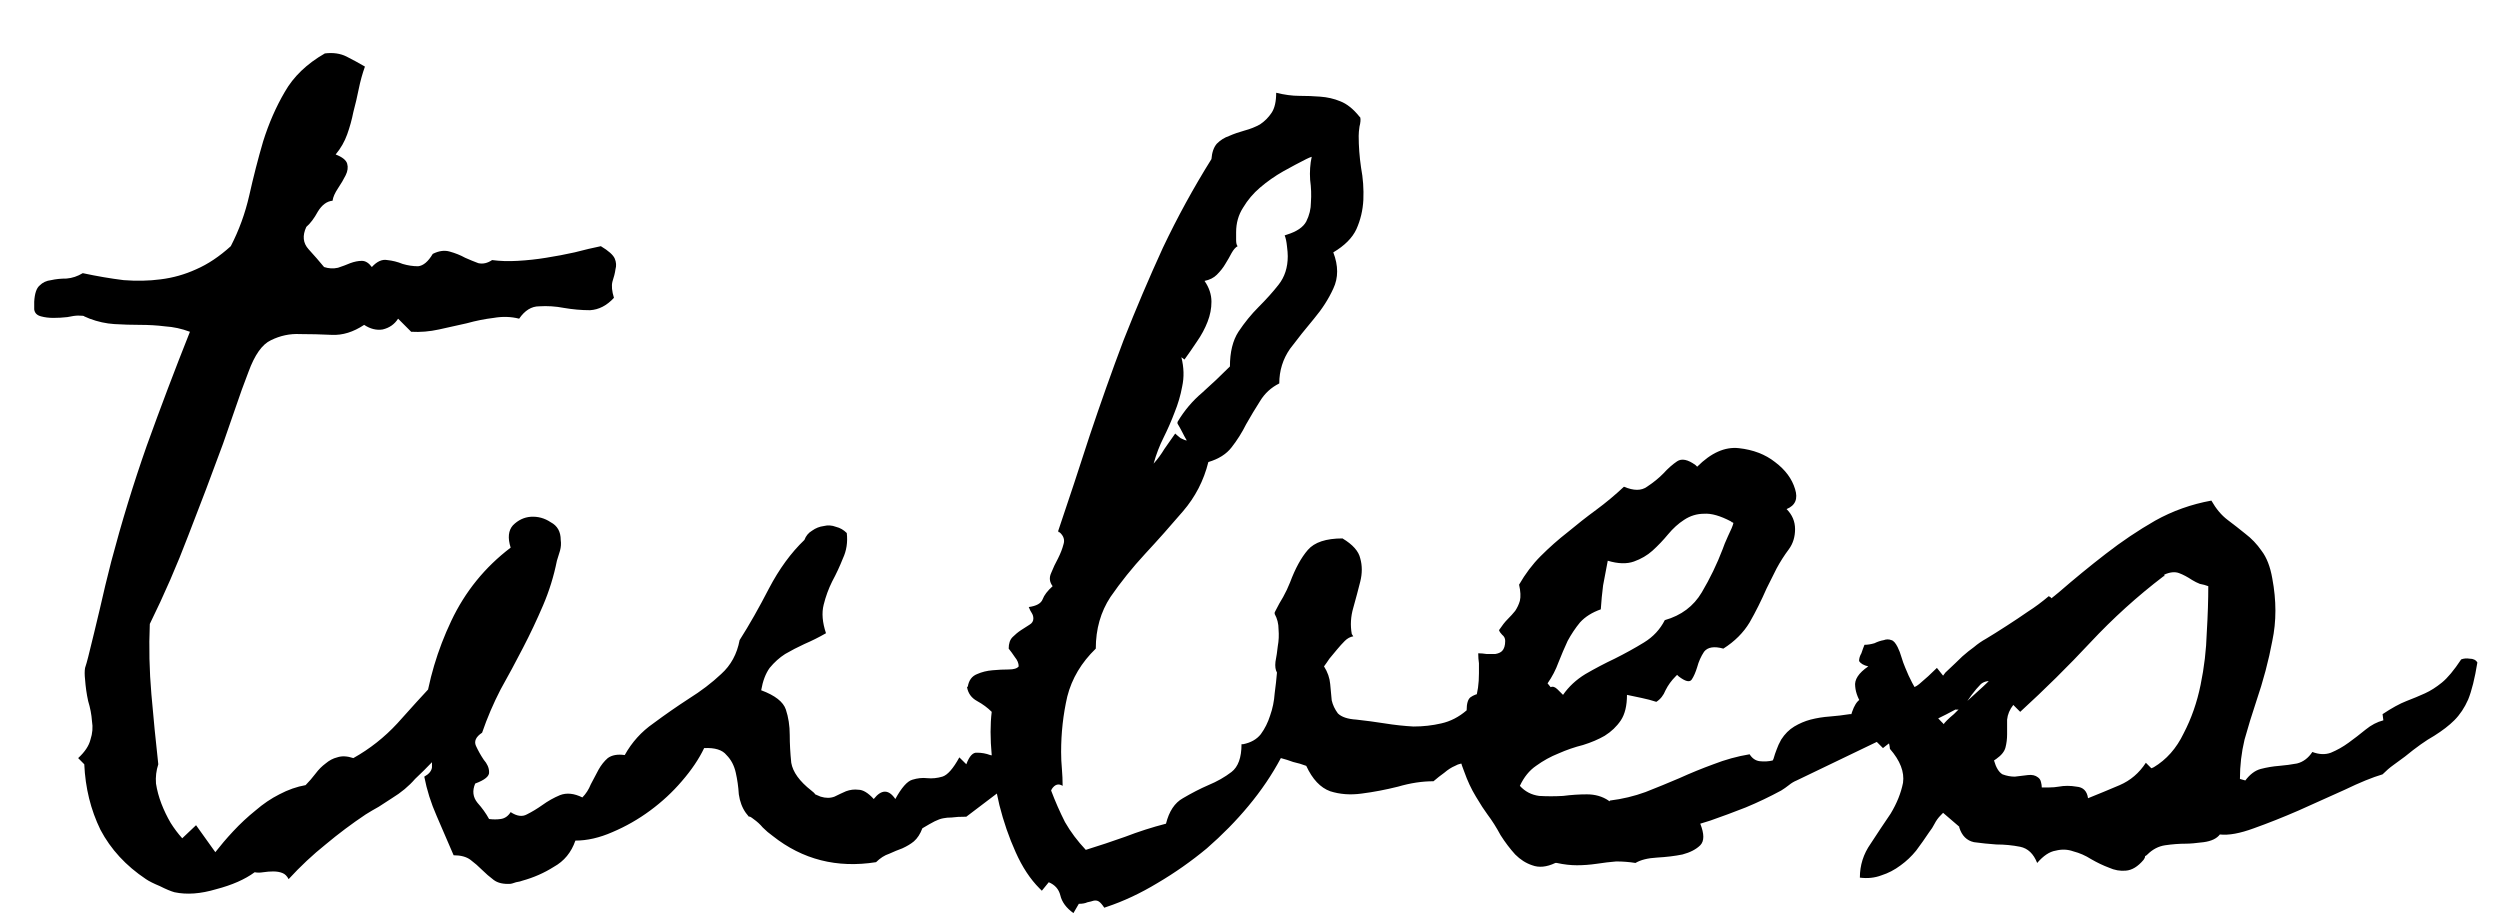 <svg width="38" height="14" viewBox="0 0 38 14" fill="none" xmlns="http://www.w3.org/2000/svg">
<path d="M9.332 4.527C9.223 4.645 9.102 4.707 8.969 4.715C8.836 4.715 8.703 4.703 8.57 4.68C8.445 4.656 8.32 4.648 8.195 4.656C8.078 4.656 7.977 4.719 7.891 4.844C7.766 4.812 7.637 4.809 7.504 4.832C7.371 4.848 7.234 4.875 7.094 4.914C6.953 4.945 6.812 4.977 6.672 5.008C6.531 5.039 6.391 5.051 6.25 5.043L6.051 4.844C5.996 4.93 5.918 4.984 5.816 5.008C5.723 5.023 5.629 5 5.535 4.938C5.371 5.047 5.207 5.098 5.043 5.09C4.879 5.082 4.719 5.078 4.562 5.078C4.406 5.07 4.258 5.102 4.117 5.172C3.984 5.234 3.871 5.395 3.777 5.652C3.707 5.832 3.641 6.016 3.578 6.203C3.516 6.383 3.453 6.562 3.391 6.742C3.219 7.211 3.043 7.676 2.863 8.137C2.691 8.59 2.496 9.039 2.277 9.484C2.262 9.836 2.27 10.191 2.301 10.551C2.332 10.91 2.367 11.266 2.406 11.617C2.375 11.711 2.363 11.809 2.371 11.91C2.387 12.012 2.414 12.113 2.453 12.215C2.492 12.316 2.539 12.414 2.594 12.508C2.648 12.594 2.707 12.672 2.77 12.742L2.98 12.543L3.273 12.953C3.352 12.852 3.441 12.746 3.543 12.637C3.652 12.52 3.766 12.414 3.883 12.32C4 12.219 4.121 12.137 4.246 12.074C4.379 12.004 4.512 11.957 4.645 11.934C4.699 11.879 4.75 11.82 4.797 11.758C4.844 11.695 4.895 11.645 4.949 11.605C5.004 11.559 5.062 11.527 5.125 11.512C5.195 11.488 5.277 11.492 5.371 11.523C5.621 11.383 5.844 11.207 6.039 10.996C6.234 10.777 6.43 10.562 6.625 10.352C6.82 10.133 7.023 9.934 7.234 9.754C7.453 9.574 7.707 9.449 7.996 9.379C7.809 9.832 7.57 10.273 7.281 10.703C6.992 11.125 6.668 11.504 6.309 11.84C6.215 11.949 6.098 12.047 5.957 12.133C5.895 12.172 5.828 12.215 5.758 12.262C5.688 12.301 5.621 12.34 5.559 12.379C5.348 12.52 5.145 12.672 4.949 12.836C4.754 12.992 4.566 13.168 4.387 13.363C4.363 13.316 4.332 13.285 4.293 13.27C4.254 13.254 4.207 13.246 4.152 13.246C4.105 13.246 4.055 13.25 4 13.258C3.953 13.266 3.91 13.266 3.871 13.258C3.723 13.367 3.527 13.453 3.285 13.516C3.051 13.586 2.84 13.602 2.652 13.562C2.598 13.547 2.523 13.516 2.43 13.469C2.336 13.43 2.266 13.395 2.219 13.363C1.914 13.16 1.684 12.91 1.527 12.613C1.379 12.309 1.297 11.977 1.281 11.617L1.188 11.523C1.289 11.43 1.352 11.336 1.375 11.242C1.406 11.148 1.414 11.055 1.398 10.961C1.391 10.859 1.371 10.758 1.34 10.656C1.316 10.547 1.301 10.438 1.293 10.328C1.285 10.258 1.285 10.199 1.293 10.152C1.309 10.105 1.324 10.051 1.34 9.988C1.402 9.738 1.461 9.496 1.516 9.262C1.57 9.02 1.629 8.777 1.691 8.535C1.848 7.941 2.027 7.355 2.23 6.777C2.441 6.191 2.66 5.613 2.887 5.043C2.762 4.996 2.637 4.969 2.512 4.961C2.387 4.945 2.258 4.938 2.125 4.938C2 4.938 1.871 4.934 1.738 4.926C1.613 4.918 1.488 4.891 1.363 4.844C1.309 4.82 1.281 4.809 1.281 4.809C1.281 4.801 1.25 4.797 1.188 4.797C1.148 4.797 1.094 4.805 1.023 4.82C0.953 4.828 0.883 4.832 0.812 4.832C0.742 4.832 0.68 4.824 0.625 4.809C0.562 4.793 0.527 4.758 0.52 4.703V4.586C0.527 4.461 0.555 4.379 0.602 4.34C0.648 4.293 0.707 4.266 0.777 4.258C0.848 4.242 0.926 4.234 1.012 4.234C1.098 4.227 1.18 4.199 1.258 4.152C1.477 4.199 1.684 4.234 1.879 4.258C2.074 4.273 2.262 4.27 2.441 4.246C2.629 4.223 2.809 4.172 2.98 4.094C3.16 4.016 3.336 3.898 3.508 3.742C3.633 3.5 3.727 3.242 3.789 2.969C3.852 2.688 3.922 2.414 4 2.148C4.086 1.875 4.195 1.625 4.328 1.398C4.461 1.164 4.664 0.969 4.938 0.812C5.062 0.797 5.172 0.812 5.266 0.859C5.359 0.906 5.453 0.957 5.547 1.012C5.508 1.121 5.477 1.234 5.453 1.352C5.43 1.469 5.402 1.586 5.371 1.703C5.348 1.82 5.316 1.934 5.277 2.043C5.238 2.152 5.18 2.254 5.102 2.348C5.203 2.387 5.262 2.434 5.277 2.488C5.293 2.543 5.285 2.602 5.254 2.664C5.223 2.727 5.184 2.793 5.137 2.863C5.09 2.934 5.062 2.996 5.055 3.051C4.969 3.059 4.895 3.113 4.832 3.215C4.777 3.316 4.719 3.395 4.656 3.449C4.594 3.582 4.605 3.695 4.691 3.789C4.777 3.883 4.855 3.973 4.926 4.059C4.996 4.082 5.066 4.086 5.137 4.07C5.207 4.047 5.27 4.023 5.324 4C5.387 3.977 5.445 3.965 5.5 3.965C5.555 3.965 5.605 3.996 5.652 4.059C5.73 3.973 5.809 3.938 5.887 3.953C5.965 3.961 6.043 3.98 6.121 4.012C6.199 4.035 6.277 4.047 6.355 4.047C6.434 4.039 6.508 3.977 6.578 3.859C6.672 3.812 6.758 3.801 6.836 3.824C6.922 3.848 7 3.879 7.07 3.918C7.141 3.949 7.207 3.977 7.27 4C7.34 4.016 7.41 4 7.48 3.953C7.598 3.969 7.727 3.973 7.867 3.965C8.016 3.957 8.16 3.941 8.301 3.918C8.449 3.895 8.594 3.867 8.734 3.836C8.883 3.797 9.016 3.766 9.133 3.742C9.25 3.812 9.32 3.875 9.344 3.93C9.367 3.984 9.371 4.039 9.355 4.094C9.348 4.148 9.332 4.211 9.309 4.281C9.293 4.344 9.301 4.426 9.332 4.527ZM14.688 12.414C14.594 12.414 14.52 12.418 14.465 12.426C14.418 12.426 14.375 12.43 14.336 12.438C14.297 12.445 14.254 12.461 14.207 12.484C14.16 12.508 14.098 12.543 14.02 12.59C13.988 12.676 13.945 12.742 13.891 12.789C13.844 12.828 13.785 12.863 13.715 12.895C13.652 12.918 13.586 12.945 13.516 12.977C13.445 13 13.379 13.043 13.316 13.105C12.723 13.199 12.199 13.066 11.746 12.707C11.691 12.668 11.641 12.625 11.594 12.578C11.555 12.531 11.508 12.488 11.453 12.449C11.414 12.418 11.391 12.406 11.383 12.414C11.383 12.414 11.367 12.395 11.336 12.355C11.281 12.277 11.246 12.184 11.23 12.074C11.223 11.957 11.207 11.848 11.184 11.746C11.16 11.637 11.113 11.547 11.043 11.477C10.98 11.398 10.867 11.363 10.703 11.371C10.625 11.535 10.512 11.703 10.363 11.875C10.223 12.039 10.062 12.188 9.883 12.32C9.703 12.453 9.512 12.562 9.309 12.648C9.113 12.734 8.926 12.777 8.746 12.777C8.684 12.957 8.574 13.09 8.418 13.176C8.27 13.27 8.109 13.34 7.938 13.387C7.922 13.395 7.891 13.402 7.844 13.41C7.797 13.426 7.77 13.434 7.762 13.434C7.652 13.441 7.566 13.422 7.504 13.375C7.441 13.328 7.383 13.277 7.328 13.223C7.273 13.168 7.215 13.117 7.152 13.07C7.09 13.023 7.004 13 6.895 13C6.809 12.797 6.723 12.598 6.637 12.402C6.551 12.207 6.488 12.008 6.449 11.805C6.52 11.766 6.559 11.719 6.566 11.664C6.566 11.602 6.566 11.539 6.566 11.477C6.441 11.438 6.379 11.391 6.379 11.336C6.371 11.273 6.383 11.211 6.414 11.148C6.438 11.086 6.465 11.027 6.496 10.973C6.52 10.91 6.504 10.859 6.449 10.82C6.512 10.344 6.648 9.883 6.859 9.438C7.07 8.992 7.371 8.621 7.762 8.324C7.715 8.176 7.727 8.062 7.797 7.984C7.875 7.906 7.965 7.863 8.066 7.855C8.176 7.848 8.277 7.875 8.371 7.938C8.473 7.992 8.523 8.082 8.523 8.207C8.531 8.262 8.527 8.316 8.512 8.371C8.496 8.426 8.48 8.477 8.465 8.523C8.418 8.758 8.348 8.984 8.254 9.203C8.16 9.422 8.059 9.637 7.949 9.848C7.84 10.059 7.727 10.27 7.609 10.48C7.5 10.691 7.406 10.91 7.328 11.137C7.234 11.199 7.203 11.266 7.234 11.336C7.266 11.406 7.305 11.477 7.352 11.547C7.406 11.609 7.434 11.672 7.434 11.734C7.441 11.797 7.371 11.855 7.223 11.91C7.176 12.02 7.188 12.117 7.258 12.203C7.328 12.281 7.387 12.363 7.434 12.449C7.496 12.457 7.555 12.457 7.609 12.449C7.672 12.441 7.723 12.406 7.762 12.344C7.855 12.406 7.938 12.418 8.008 12.379C8.086 12.34 8.164 12.293 8.242 12.238C8.328 12.176 8.418 12.125 8.512 12.086C8.613 12.047 8.727 12.059 8.852 12.121C8.906 12.066 8.949 12 8.98 11.922C9.02 11.844 9.059 11.77 9.098 11.699C9.137 11.629 9.184 11.57 9.238 11.523C9.301 11.477 9.387 11.461 9.496 11.477C9.605 11.281 9.75 11.121 9.93 10.996C10.109 10.863 10.289 10.738 10.469 10.621C10.656 10.504 10.82 10.379 10.961 10.246C11.109 10.113 11.203 9.941 11.242 9.73C11.391 9.496 11.539 9.234 11.688 8.945C11.844 8.648 12.023 8.402 12.227 8.207C12.25 8.145 12.289 8.098 12.344 8.066C12.398 8.027 12.457 8.004 12.52 7.996C12.582 7.98 12.645 7.984 12.707 8.008C12.77 8.023 12.824 8.055 12.871 8.102C12.887 8.242 12.867 8.371 12.812 8.488C12.766 8.605 12.711 8.723 12.648 8.84C12.594 8.949 12.551 9.066 12.52 9.191C12.488 9.316 12.5 9.461 12.555 9.625C12.445 9.688 12.336 9.742 12.227 9.789C12.125 9.836 12.027 9.887 11.934 9.941C11.848 9.996 11.77 10.066 11.699 10.152C11.637 10.238 11.594 10.352 11.57 10.492C11.781 10.57 11.906 10.668 11.945 10.785C11.984 10.902 12.004 11.031 12.004 11.172C12.004 11.305 12.012 11.445 12.027 11.594C12.051 11.734 12.152 11.875 12.332 12.016C12.363 12.039 12.383 12.059 12.391 12.074C12.406 12.082 12.434 12.094 12.473 12.109C12.551 12.133 12.621 12.133 12.684 12.109C12.746 12.078 12.805 12.051 12.859 12.027C12.922 12.004 12.984 11.996 13.047 12.004C13.117 12.004 13.195 12.051 13.281 12.145C13.398 11.996 13.508 11.996 13.609 12.145C13.703 11.973 13.789 11.875 13.867 11.852C13.945 11.828 14.02 11.82 14.09 11.828C14.168 11.836 14.246 11.828 14.324 11.805C14.402 11.781 14.488 11.684 14.582 11.512L14.688 11.617C14.734 11.492 14.789 11.434 14.852 11.441C14.922 11.441 14.988 11.453 15.051 11.477C15.113 11.492 15.168 11.492 15.215 11.477C15.262 11.453 15.285 11.359 15.285 11.195C15.355 11.195 15.414 11.18 15.461 11.148C15.516 11.117 15.566 11.082 15.613 11.043C15.668 11.004 15.727 10.973 15.789 10.949C15.852 10.918 15.926 10.902 16.012 10.902L15.707 11.641L14.688 12.414ZM23.477 9.836C23.406 10.211 23.281 10.516 23.102 10.75C22.93 10.977 22.695 11.207 22.398 11.441C22.453 11.465 22.484 11.492 22.492 11.523C22.508 11.547 22.516 11.582 22.516 11.629L22.492 11.688C22.422 11.633 22.355 11.605 22.293 11.605C22.23 11.598 22.172 11.609 22.117 11.641C22.062 11.664 22.008 11.699 21.953 11.746C21.898 11.785 21.844 11.828 21.789 11.875C21.617 11.875 21.438 11.902 21.25 11.957C21.062 12.004 20.879 12.039 20.699 12.062C20.527 12.086 20.367 12.074 20.219 12.027C20.07 11.973 19.949 11.844 19.855 11.641C19.793 11.617 19.727 11.598 19.656 11.582C19.594 11.559 19.531 11.539 19.469 11.523C19.336 11.773 19.172 12.016 18.977 12.25C18.789 12.477 18.578 12.691 18.344 12.895C18.109 13.09 17.859 13.266 17.594 13.422C17.336 13.578 17.078 13.699 16.82 13.785L16.785 13.797C16.754 13.75 16.727 13.719 16.703 13.703C16.68 13.688 16.652 13.684 16.621 13.691C16.598 13.699 16.566 13.707 16.527 13.715C16.496 13.73 16.453 13.738 16.398 13.738L16.316 13.879C16.207 13.801 16.141 13.711 16.117 13.609C16.094 13.516 16.035 13.449 15.941 13.41L15.836 13.539L15.801 13.504C15.66 13.363 15.539 13.18 15.438 12.953C15.336 12.727 15.254 12.488 15.191 12.238C15.129 11.98 15.09 11.727 15.074 11.477C15.051 11.227 15.051 11.008 15.074 10.82C15.012 10.758 14.938 10.703 14.852 10.656C14.766 10.609 14.715 10.539 14.699 10.445L14.711 10.434C14.727 10.34 14.773 10.277 14.852 10.246C14.922 10.215 15 10.195 15.086 10.188C15.172 10.18 15.254 10.176 15.332 10.176C15.41 10.176 15.461 10.16 15.484 10.129C15.484 10.082 15.465 10.035 15.426 9.988C15.395 9.941 15.363 9.898 15.332 9.859C15.332 9.781 15.352 9.723 15.391 9.684C15.43 9.645 15.473 9.609 15.52 9.578C15.566 9.547 15.609 9.52 15.648 9.496C15.688 9.473 15.707 9.441 15.707 9.402C15.707 9.371 15.699 9.344 15.684 9.32C15.668 9.297 15.652 9.266 15.637 9.227C15.754 9.211 15.824 9.172 15.848 9.109C15.871 9.047 15.922 8.98 16 8.91C15.953 8.848 15.945 8.781 15.977 8.711C16.008 8.633 16.043 8.559 16.082 8.488C16.121 8.41 16.148 8.34 16.164 8.277C16.188 8.207 16.168 8.145 16.105 8.09C16.098 8.09 16.094 8.09 16.094 8.09C16.094 8.082 16.09 8.078 16.082 8.078C16.246 7.594 16.406 7.109 16.562 6.625C16.727 6.133 16.898 5.648 17.078 5.172C17.266 4.695 17.465 4.227 17.676 3.766C17.895 3.305 18.141 2.855 18.414 2.418C18.422 2.316 18.449 2.238 18.496 2.184C18.551 2.129 18.613 2.09 18.684 2.066C18.754 2.035 18.832 2.008 18.918 1.984C19.004 1.961 19.082 1.93 19.152 1.891C19.223 1.844 19.281 1.785 19.328 1.715C19.375 1.645 19.398 1.543 19.398 1.41C19.523 1.441 19.641 1.457 19.75 1.457C19.859 1.457 19.965 1.461 20.066 1.469C20.176 1.477 20.277 1.5 20.371 1.539C20.473 1.578 20.57 1.656 20.664 1.773L20.676 1.785C20.684 1.816 20.68 1.863 20.664 1.926C20.656 1.98 20.652 2.027 20.652 2.066C20.652 2.223 20.664 2.383 20.688 2.547C20.719 2.711 20.73 2.875 20.723 3.039C20.715 3.195 20.68 3.344 20.617 3.484C20.555 3.617 20.438 3.734 20.266 3.836C20.344 4.039 20.344 4.223 20.266 4.387C20.195 4.543 20.098 4.695 19.973 4.844C19.848 4.992 19.727 5.145 19.609 5.301C19.5 5.457 19.445 5.633 19.445 5.828C19.32 5.891 19.223 5.98 19.152 6.098C19.082 6.207 19.012 6.324 18.941 6.449C18.879 6.574 18.805 6.691 18.719 6.801C18.641 6.902 18.523 6.977 18.367 7.023C18.297 7.305 18.168 7.555 17.98 7.773C17.793 7.992 17.602 8.207 17.406 8.418C17.211 8.629 17.035 8.848 16.879 9.074C16.73 9.301 16.656 9.562 16.656 9.859C16.438 10.07 16.293 10.312 16.223 10.586C16.16 10.859 16.129 11.141 16.129 11.43C16.129 11.516 16.133 11.602 16.141 11.688C16.148 11.773 16.152 11.859 16.152 11.945C16.09 11.906 16.035 11.922 15.988 11.992L15.977 12.016C16.039 12.18 16.109 12.34 16.188 12.496C16.273 12.645 16.379 12.785 16.504 12.918C16.707 12.855 16.906 12.789 17.102 12.719C17.305 12.641 17.512 12.574 17.723 12.52C17.77 12.332 17.855 12.203 17.98 12.133C18.113 12.055 18.242 11.988 18.367 11.934C18.5 11.879 18.617 11.812 18.719 11.734C18.82 11.656 18.871 11.516 18.871 11.312H18.895C19.012 11.289 19.102 11.238 19.164 11.16C19.227 11.074 19.273 10.98 19.305 10.879C19.344 10.77 19.367 10.656 19.375 10.539C19.391 10.422 19.402 10.316 19.41 10.223C19.387 10.184 19.379 10.129 19.387 10.059C19.402 9.98 19.414 9.902 19.422 9.824C19.438 9.738 19.441 9.652 19.434 9.566C19.434 9.48 19.414 9.402 19.375 9.332V9.309L19.387 9.285C19.426 9.207 19.465 9.137 19.504 9.074C19.543 9.004 19.578 8.93 19.609 8.852C19.688 8.641 19.777 8.477 19.879 8.359C19.98 8.242 20.156 8.184 20.406 8.184C20.562 8.277 20.652 8.379 20.676 8.488C20.707 8.598 20.707 8.715 20.676 8.84C20.645 8.965 20.609 9.098 20.57 9.238C20.531 9.371 20.523 9.504 20.547 9.637L20.57 9.672C20.523 9.68 20.48 9.703 20.441 9.742C20.402 9.781 20.363 9.824 20.324 9.871C20.285 9.918 20.246 9.965 20.207 10.012C20.176 10.059 20.148 10.098 20.125 10.129C20.18 10.215 20.211 10.305 20.219 10.398C20.227 10.484 20.234 10.566 20.242 10.645C20.258 10.715 20.289 10.781 20.336 10.844C20.391 10.898 20.484 10.93 20.617 10.938C20.758 10.953 20.902 10.973 21.051 10.996C21.199 11.02 21.344 11.035 21.484 11.043C21.633 11.043 21.773 11.027 21.906 10.996C22.047 10.965 22.176 10.898 22.293 10.797C22.293 10.695 22.312 10.629 22.352 10.598C22.398 10.566 22.449 10.547 22.504 10.539C22.566 10.531 22.629 10.527 22.691 10.527C22.754 10.52 22.805 10.488 22.844 10.434C22.797 10.418 22.766 10.402 22.75 10.387C22.742 10.363 22.711 10.375 22.656 10.422L22.621 10.258L22.691 10.211C22.746 10.258 22.801 10.273 22.855 10.258C22.91 10.234 22.961 10.203 23.008 10.164C23.062 10.117 23.113 10.07 23.16 10.023C23.215 9.969 23.266 9.93 23.312 9.906L23.383 9.801L23.477 9.836ZM19.938 2.383C19.914 2.391 19.887 2.402 19.855 2.418C19.746 2.473 19.629 2.535 19.504 2.605C19.379 2.676 19.262 2.758 19.152 2.852C19.051 2.938 18.965 3.039 18.895 3.156C18.824 3.266 18.789 3.391 18.789 3.531C18.789 3.555 18.789 3.594 18.789 3.648C18.789 3.695 18.797 3.727 18.812 3.742C18.781 3.758 18.75 3.793 18.719 3.848C18.695 3.895 18.664 3.949 18.625 4.012C18.594 4.066 18.551 4.121 18.496 4.176C18.449 4.223 18.387 4.254 18.309 4.27C18.379 4.371 18.414 4.477 18.414 4.586C18.414 4.688 18.395 4.789 18.355 4.891C18.316 4.992 18.262 5.094 18.191 5.195C18.129 5.289 18.066 5.379 18.004 5.465L17.957 5.43C17.996 5.586 18 5.734 17.969 5.875C17.945 6.008 17.906 6.141 17.852 6.273C17.805 6.398 17.75 6.523 17.688 6.648C17.625 6.773 17.574 6.906 17.535 7.047C17.598 6.977 17.652 6.902 17.699 6.824C17.754 6.746 17.809 6.668 17.863 6.59C17.879 6.605 17.906 6.629 17.945 6.66C17.992 6.684 18.023 6.695 18.039 6.695C18.016 6.656 17.992 6.613 17.969 6.566C17.945 6.52 17.922 6.477 17.898 6.438V6.414C18 6.242 18.125 6.094 18.273 5.969C18.422 5.836 18.562 5.703 18.695 5.57C18.695 5.352 18.738 5.176 18.824 5.043C18.918 4.902 19.02 4.777 19.129 4.668C19.246 4.551 19.348 4.438 19.434 4.328C19.527 4.211 19.574 4.066 19.574 3.895C19.574 3.855 19.57 3.805 19.562 3.742C19.555 3.672 19.543 3.617 19.527 3.578L19.562 3.566C19.711 3.52 19.809 3.453 19.855 3.367C19.902 3.273 19.926 3.176 19.926 3.074C19.934 2.965 19.93 2.852 19.914 2.734C19.906 2.609 19.914 2.492 19.938 2.383ZM31.199 9.414C31.129 9.484 31.074 9.539 31.035 9.578C31.004 9.617 30.973 9.656 30.941 9.695C30.918 9.727 30.887 9.762 30.848 9.801C30.816 9.84 30.766 9.898 30.695 9.977C30.633 10.039 30.574 10.105 30.52 10.176C30.465 10.246 30.402 10.309 30.332 10.363C30.238 10.34 30.164 10.352 30.109 10.398C30.062 10.445 30.016 10.5 29.969 10.562C29.93 10.617 29.891 10.672 29.852 10.727C29.82 10.773 29.777 10.793 29.723 10.785C29.535 10.887 29.348 10.977 29.16 11.055C28.973 11.125 28.793 11.23 28.621 11.371L28.527 11.277L27.309 11.863C27.27 11.879 27.23 11.902 27.191 11.934C27.152 11.965 27.113 11.992 27.074 12.016C26.902 12.109 26.723 12.195 26.535 12.273C26.355 12.344 26.176 12.41 25.996 12.473L25.844 12.52C25.906 12.676 25.906 12.785 25.844 12.848C25.781 12.91 25.691 12.957 25.574 12.988C25.457 13.012 25.328 13.027 25.188 13.035C25.047 13.043 24.938 13.07 24.859 13.117C24.766 13.102 24.668 13.094 24.566 13.094C24.473 13.102 24.375 13.113 24.273 13.129C24.164 13.145 24.062 13.152 23.969 13.152C23.875 13.152 23.773 13.141 23.664 13.117H23.641C23.508 13.18 23.391 13.191 23.289 13.152C23.195 13.121 23.109 13.066 23.031 12.988C22.953 12.902 22.879 12.805 22.809 12.695C22.746 12.578 22.68 12.473 22.609 12.379C22.562 12.316 22.504 12.227 22.434 12.109C22.363 11.992 22.305 11.867 22.258 11.734C22.203 11.602 22.172 11.469 22.164 11.336C22.148 11.195 22.176 11.074 22.246 10.973C22.316 10.871 22.375 10.762 22.422 10.645C22.461 10.527 22.48 10.391 22.48 10.234C22.48 10.18 22.48 10.129 22.48 10.082C22.473 10.035 22.469 9.984 22.469 9.93C22.508 9.93 22.551 9.934 22.598 9.941C22.645 9.941 22.688 9.941 22.727 9.941C22.773 9.934 22.809 9.918 22.832 9.895C22.863 9.863 22.879 9.812 22.879 9.742C22.879 9.703 22.863 9.672 22.832 9.648C22.809 9.625 22.793 9.602 22.785 9.578C22.832 9.508 22.875 9.453 22.914 9.414C22.961 9.367 23 9.324 23.031 9.285C23.062 9.238 23.086 9.188 23.102 9.133C23.117 9.07 23.113 8.988 23.09 8.887C23.184 8.723 23.293 8.578 23.418 8.453C23.551 8.32 23.688 8.199 23.828 8.09C23.969 7.973 24.113 7.859 24.262 7.75C24.41 7.641 24.551 7.523 24.684 7.398C24.832 7.461 24.949 7.461 25.035 7.398C25.129 7.336 25.211 7.27 25.281 7.199C25.352 7.121 25.422 7.059 25.492 7.012C25.562 6.965 25.656 6.984 25.773 7.07L25.797 7.094C26.008 6.883 26.219 6.789 26.43 6.812C26.648 6.836 26.832 6.906 26.98 7.023C27.137 7.141 27.238 7.277 27.285 7.434C27.332 7.582 27.289 7.684 27.156 7.738C27.242 7.824 27.285 7.926 27.285 8.043C27.285 8.16 27.254 8.262 27.191 8.348C27.121 8.441 27.059 8.539 27.004 8.641C26.957 8.734 26.906 8.836 26.852 8.945C26.773 9.125 26.688 9.297 26.594 9.461C26.5 9.617 26.367 9.75 26.195 9.859C26.055 9.82 25.957 9.836 25.902 9.906C25.855 9.977 25.82 10.055 25.797 10.141C25.773 10.219 25.746 10.281 25.715 10.328C25.684 10.375 25.617 10.359 25.516 10.281L25.492 10.258L25.469 10.281C25.406 10.344 25.355 10.414 25.316 10.492C25.285 10.57 25.238 10.629 25.176 10.668C25.105 10.645 25.031 10.625 24.953 10.609C24.875 10.594 24.801 10.578 24.73 10.562C24.73 10.727 24.699 10.855 24.637 10.949C24.574 11.043 24.492 11.121 24.391 11.184C24.297 11.238 24.188 11.285 24.062 11.324C23.938 11.355 23.812 11.398 23.688 11.453C23.57 11.5 23.457 11.562 23.348 11.641C23.246 11.711 23.164 11.812 23.102 11.945C23.18 12.031 23.277 12.082 23.395 12.098C23.512 12.105 23.633 12.105 23.758 12.098C23.883 12.082 24.004 12.074 24.121 12.074C24.246 12.074 24.355 12.105 24.449 12.168L24.461 12.18L24.473 12.168C24.66 12.145 24.84 12.102 25.012 12.039C25.191 11.969 25.363 11.898 25.527 11.828C25.699 11.75 25.871 11.68 26.043 11.617C26.223 11.547 26.406 11.496 26.594 11.465C26.633 11.527 26.684 11.562 26.746 11.57C26.816 11.578 26.883 11.574 26.945 11.559L26.957 11.535C26.973 11.48 26.988 11.434 27.004 11.395C27.02 11.348 27.043 11.297 27.074 11.242C27.129 11.156 27.195 11.09 27.273 11.043C27.352 10.996 27.434 10.961 27.52 10.938C27.613 10.914 27.711 10.898 27.812 10.891C27.914 10.883 28.016 10.871 28.117 10.855H28.141L28.152 10.82C28.184 10.727 28.223 10.664 28.27 10.633C28.324 10.594 28.379 10.566 28.434 10.551C28.496 10.535 28.559 10.523 28.621 10.516C28.691 10.508 28.758 10.484 28.82 10.445C28.961 10.492 29.078 10.477 29.172 10.398C29.266 10.32 29.355 10.238 29.441 10.152L29.535 10.27L29.57 10.223C29.688 10.113 29.773 10.031 29.828 9.977C29.891 9.922 29.949 9.875 30.004 9.836C30.059 9.789 30.121 9.746 30.191 9.707C30.27 9.66 30.375 9.594 30.508 9.508C30.617 9.438 30.723 9.367 30.824 9.297C30.934 9.227 31.039 9.148 31.141 9.062C31.18 9.078 31.199 9.109 31.199 9.156C31.199 9.195 31.199 9.234 31.199 9.273C31.191 9.289 31.184 9.312 31.176 9.344C31.176 9.375 31.184 9.398 31.199 9.414ZM26.348 7.949C26.34 7.941 26.332 7.938 26.324 7.938C26.324 7.938 26.32 7.934 26.312 7.926C26.148 7.84 26.012 7.801 25.902 7.809C25.793 7.809 25.691 7.84 25.598 7.902C25.512 7.957 25.43 8.031 25.352 8.125C25.281 8.211 25.203 8.293 25.117 8.371C25.039 8.441 24.945 8.496 24.836 8.535C24.727 8.574 24.594 8.57 24.438 8.523C24.414 8.648 24.391 8.773 24.367 8.898C24.352 9.016 24.34 9.137 24.332 9.262C24.199 9.309 24.094 9.375 24.016 9.461C23.945 9.547 23.883 9.641 23.828 9.742C23.781 9.844 23.734 9.953 23.688 10.07C23.648 10.18 23.594 10.285 23.523 10.387L23.57 10.445C23.602 10.43 23.637 10.441 23.676 10.48C23.715 10.52 23.742 10.547 23.758 10.562C23.844 10.438 23.957 10.332 24.098 10.246C24.246 10.16 24.395 10.082 24.543 10.012C24.699 9.934 24.848 9.852 24.988 9.766C25.129 9.68 25.234 9.566 25.305 9.426C25.555 9.355 25.742 9.215 25.867 9.004C25.992 8.793 26.098 8.574 26.184 8.348C26.199 8.301 26.227 8.234 26.266 8.148C26.312 8.055 26.34 7.988 26.348 7.949ZM37.656 10.07C37.617 10.312 37.57 10.5 37.516 10.633C37.461 10.758 37.391 10.863 37.305 10.949C37.227 11.027 37.125 11.105 37 11.184C36.875 11.254 36.727 11.359 36.555 11.5C36.492 11.547 36.434 11.59 36.379 11.629C36.324 11.668 36.27 11.715 36.215 11.77C36.059 11.816 35.867 11.895 35.641 12.004C35.414 12.105 35.18 12.211 34.938 12.32C34.703 12.422 34.477 12.512 34.258 12.59C34.047 12.668 33.875 12.699 33.742 12.684C33.695 12.746 33.613 12.785 33.496 12.801C33.379 12.816 33.289 12.824 33.227 12.824C33.125 12.824 33.02 12.832 32.91 12.848C32.809 12.863 32.719 12.91 32.641 12.988C32.625 13.004 32.613 13.012 32.605 13.012C32.605 13.02 32.605 13.023 32.605 13.023C32.613 13.023 32.613 13.023 32.605 13.023C32.605 13.031 32.598 13.047 32.582 13.07C32.496 13.172 32.406 13.227 32.312 13.234C32.227 13.242 32.141 13.227 32.055 13.188C31.969 13.156 31.879 13.113 31.785 13.059C31.699 13.004 31.609 12.965 31.516 12.941C31.43 12.91 31.34 12.906 31.246 12.93C31.152 12.945 31.059 13.008 30.965 13.117C30.91 12.977 30.824 12.895 30.707 12.871C30.59 12.848 30.469 12.836 30.344 12.836C30.227 12.828 30.113 12.816 30.004 12.801C29.895 12.777 29.82 12.703 29.781 12.578V12.566L29.535 12.355L29.5 12.391C29.461 12.43 29.43 12.473 29.406 12.52C29.383 12.566 29.355 12.609 29.324 12.648C29.262 12.742 29.195 12.836 29.125 12.93C29.055 13.016 28.977 13.09 28.891 13.152C28.797 13.223 28.699 13.273 28.598 13.305C28.496 13.344 28.387 13.355 28.27 13.34C28.27 13.152 28.324 12.98 28.434 12.824C28.535 12.668 28.637 12.516 28.738 12.367C28.832 12.211 28.895 12.055 28.926 11.898C28.949 11.734 28.883 11.562 28.727 11.383C28.719 11.273 28.672 11.168 28.586 11.066C28.492 10.957 28.406 10.852 28.328 10.75C28.25 10.641 28.207 10.535 28.199 10.434C28.184 10.332 28.25 10.23 28.398 10.129C28.328 10.113 28.281 10.086 28.258 10.047C28.258 10.008 28.27 9.969 28.293 9.93C28.309 9.883 28.324 9.84 28.34 9.801C28.387 9.801 28.438 9.793 28.492 9.777C28.539 9.754 28.586 9.738 28.633 9.73C28.672 9.715 28.711 9.715 28.75 9.73C28.781 9.738 28.812 9.773 28.844 9.836C28.867 9.883 28.887 9.934 28.902 9.988C28.918 10.043 28.938 10.098 28.961 10.152C29.023 10.309 29.102 10.457 29.195 10.598C29.289 10.73 29.395 10.855 29.512 10.973L29.547 11.008C29.547 11 29.562 10.98 29.594 10.949C29.625 10.918 29.66 10.887 29.699 10.855C29.738 10.816 29.773 10.781 29.805 10.75C29.836 10.719 29.859 10.695 29.875 10.68C29.969 10.594 30.059 10.512 30.145 10.434C30.23 10.355 30.305 10.277 30.367 10.199C30.438 10.113 30.488 10.02 30.52 9.918C30.559 9.809 30.578 9.684 30.578 9.543C30.82 9.379 31.059 9.199 31.293 9.004C31.527 8.801 31.766 8.605 32.008 8.418C32.25 8.23 32.5 8.062 32.758 7.914C33.023 7.766 33.309 7.664 33.613 7.609C33.684 7.734 33.766 7.832 33.859 7.902C33.953 7.973 34.043 8.043 34.129 8.113C34.223 8.184 34.305 8.27 34.375 8.371C34.453 8.473 34.508 8.613 34.539 8.793C34.602 9.129 34.602 9.445 34.539 9.742C34.484 10.039 34.402 10.348 34.293 10.668C34.23 10.855 34.172 11.047 34.117 11.242C34.07 11.438 34.047 11.637 34.047 11.84L34.129 11.863C34.199 11.77 34.277 11.711 34.363 11.688C34.457 11.664 34.551 11.648 34.645 11.641C34.738 11.633 34.828 11.621 34.914 11.605C35.008 11.582 35.086 11.523 35.148 11.43C35.25 11.469 35.344 11.473 35.43 11.441C35.523 11.402 35.613 11.352 35.699 11.289C35.785 11.227 35.871 11.16 35.957 11.09C36.043 11.02 36.133 10.973 36.227 10.949L36.215 10.855C36.355 10.762 36.477 10.695 36.578 10.656C36.68 10.617 36.773 10.578 36.859 10.539C36.945 10.5 37.031 10.445 37.117 10.375C37.203 10.305 37.301 10.188 37.41 10.023C37.449 10.008 37.492 10.004 37.539 10.012C37.594 10.012 37.633 10.031 37.656 10.07ZM33.566 8.91C33.527 8.895 33.484 8.883 33.438 8.875C33.398 8.859 33.359 8.84 33.32 8.816C33.25 8.77 33.184 8.734 33.121 8.711C33.059 8.688 32.984 8.695 32.898 8.734V8.758H32.887C32.488 9.062 32.117 9.398 31.773 9.766C31.438 10.125 31.082 10.477 30.707 10.82L30.602 10.715C30.547 10.785 30.516 10.859 30.508 10.938C30.508 11.016 30.508 11.09 30.508 11.16C30.508 11.23 30.5 11.297 30.484 11.359C30.469 11.422 30.422 11.48 30.344 11.535L30.309 11.559C30.34 11.668 30.383 11.738 30.438 11.77C30.5 11.793 30.562 11.805 30.625 11.805C30.695 11.797 30.762 11.789 30.824 11.781C30.887 11.773 30.938 11.785 30.977 11.816C31 11.832 31.016 11.855 31.023 11.887C31.031 11.918 31.035 11.945 31.035 11.969C31.074 11.969 31.113 11.969 31.152 11.969C31.199 11.969 31.246 11.965 31.293 11.957C31.379 11.941 31.469 11.941 31.562 11.957C31.664 11.965 31.723 12.023 31.738 12.133C31.895 12.07 32.055 12.004 32.219 11.934C32.383 11.863 32.516 11.75 32.617 11.594L32.699 11.676C32.707 11.676 32.711 11.676 32.711 11.676C32.719 11.668 32.727 11.664 32.734 11.664C32.93 11.547 33.082 11.375 33.191 11.148C33.309 10.922 33.395 10.676 33.449 10.41C33.504 10.145 33.535 9.879 33.543 9.613C33.559 9.348 33.566 9.113 33.566 8.91Z" fill="black"/>
</svg>
